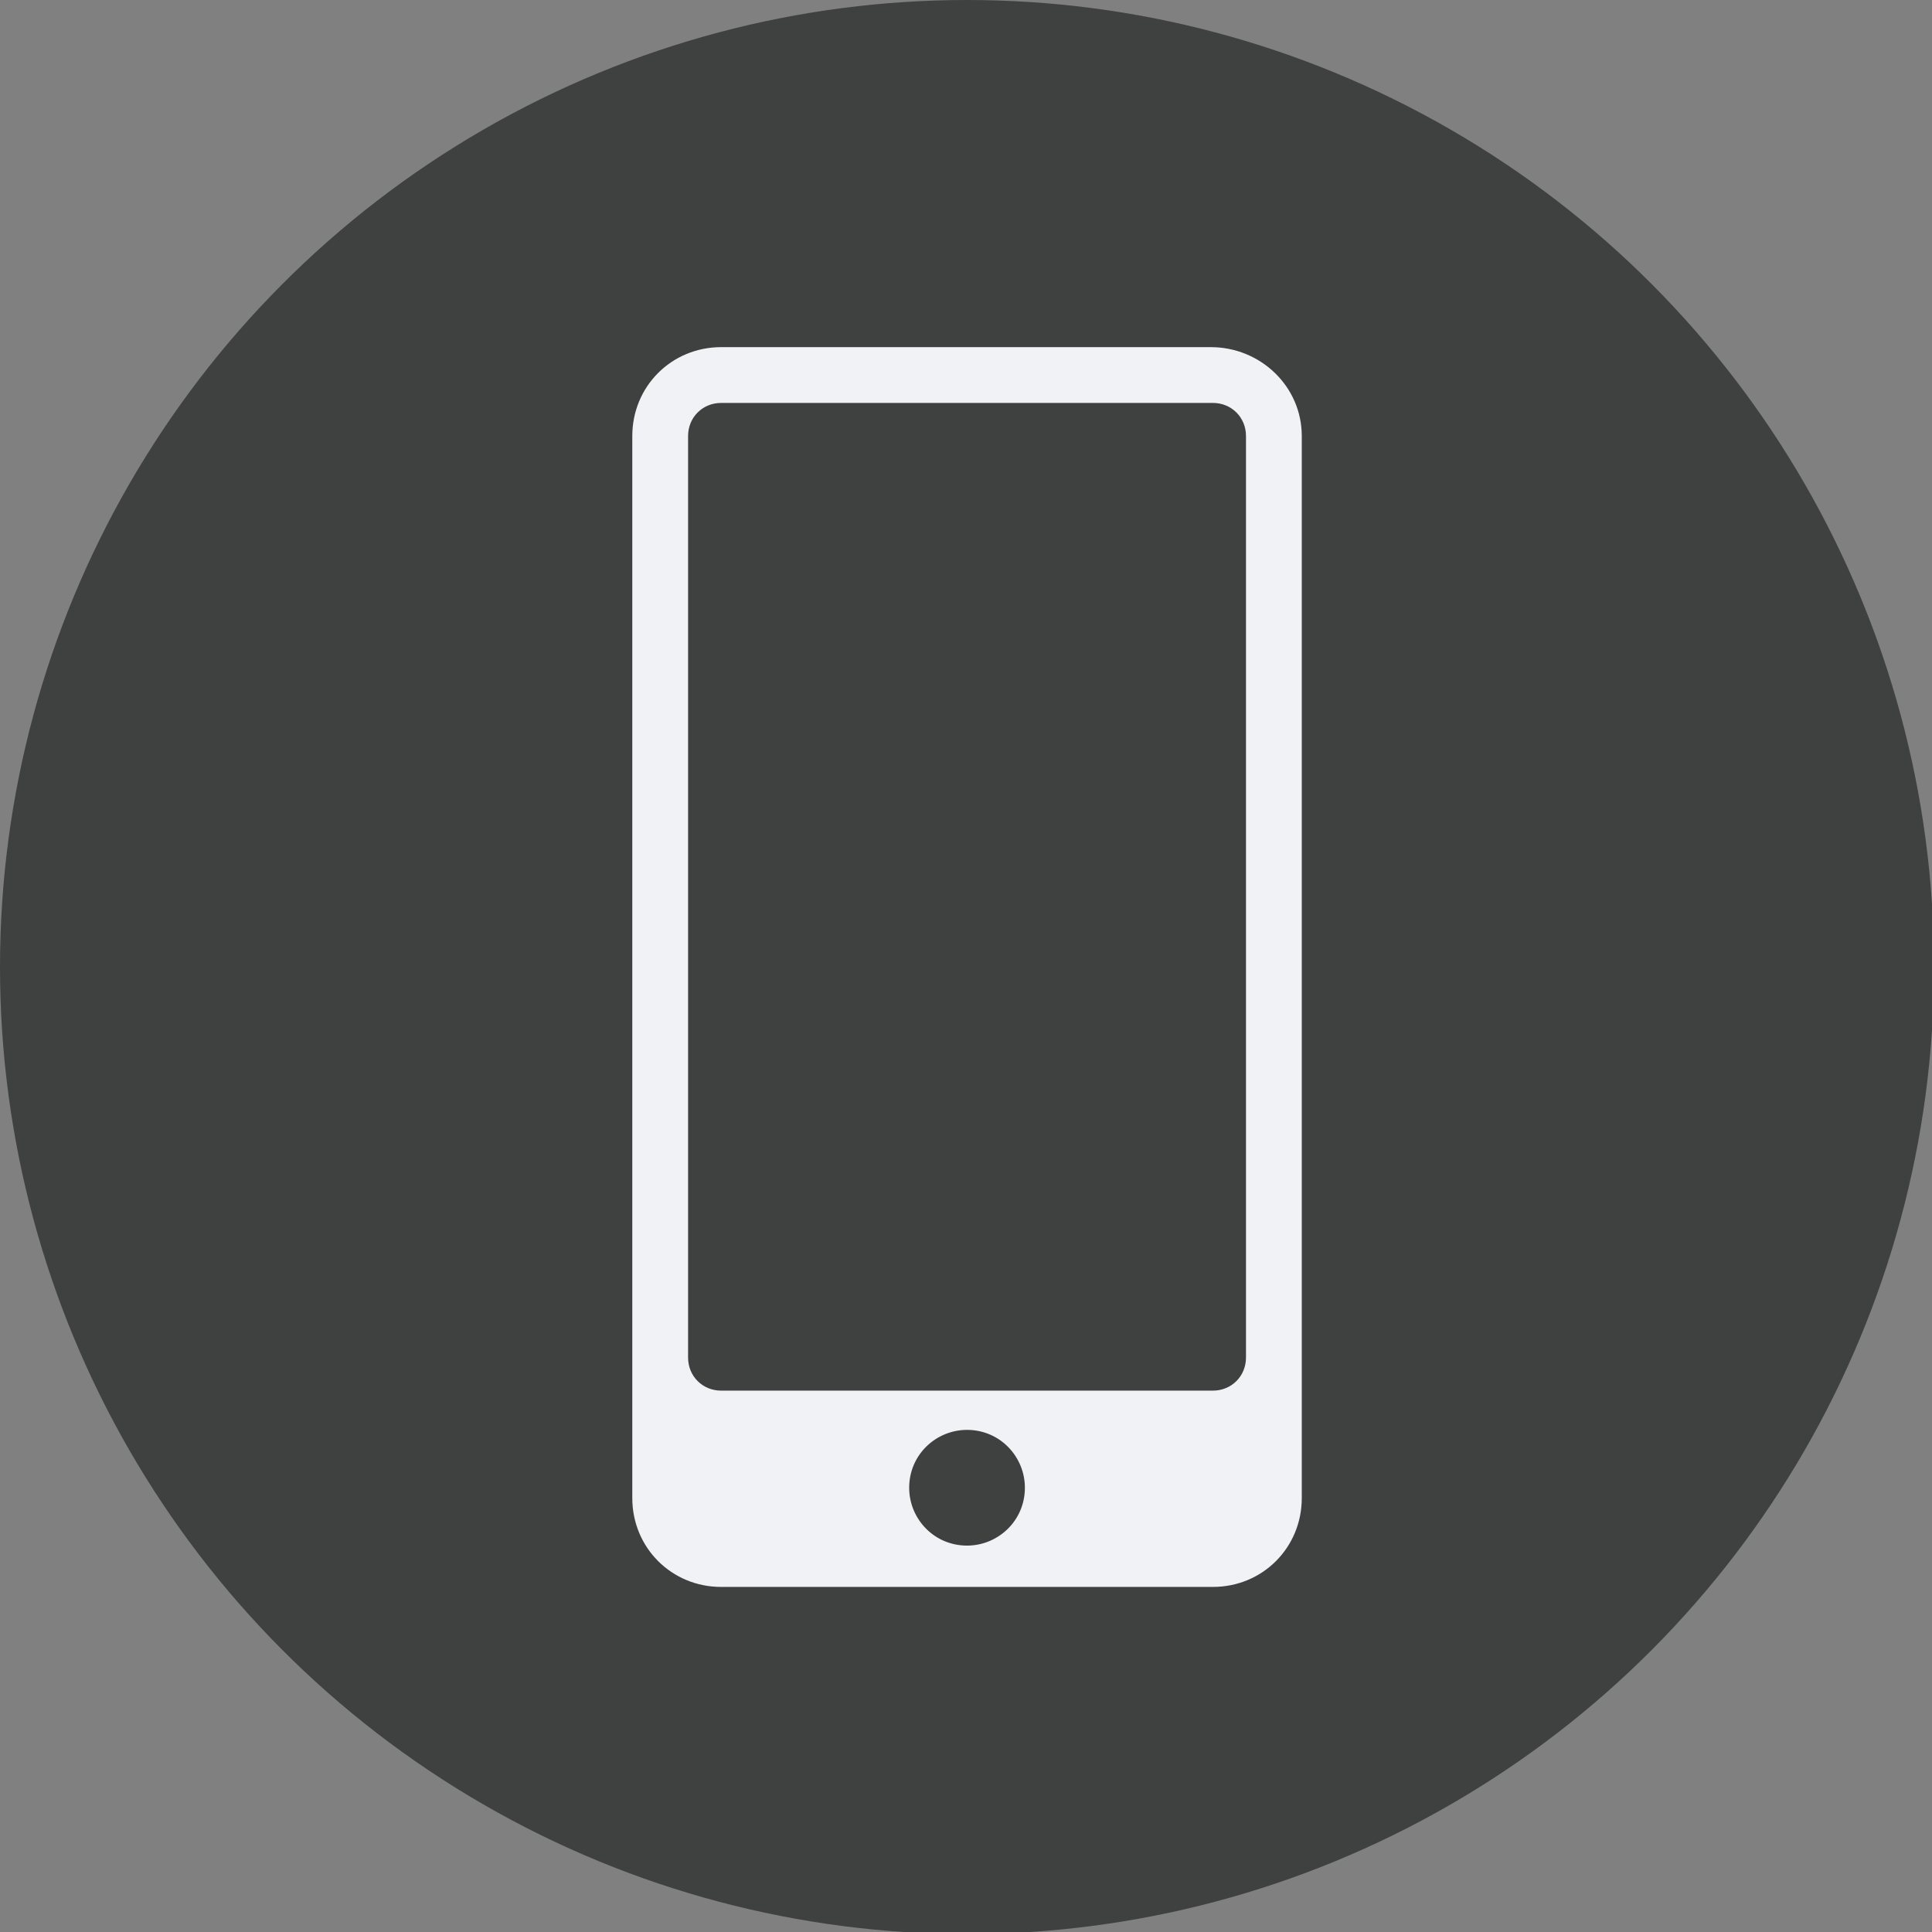 <?xml version="1.0" encoding="utf-8"?>
<!-- Generator: Adobe Illustrator 19.1.0, SVG Export Plug-In . SVG Version: 6.00 Build 0)  -->
<svg version="1.2" baseProfile="tiny" id="Layer_1" xmlns="http://www.w3.org/2000/svg" xmlns:xlink="http://www.w3.org/1999/xlink"
	 x="0px" y="0px" viewBox="0 0 93.5 93.5" xml:space="preserve">
<rect x="0" y="0" width="93.5" height="93.5" fill="#808080" stroke="none"/>
<g>
	<circle fill="#3F4040" cx="46.8" cy="46.8" r="46.8"/>
	<path fill="#F0F2F5" d="M58.6,16.8H34.9c-2.4,0-4.3,1.9-4.3,4.3v51.4c0,2.4,1.9,4.3,4.3,4.3h23.8c2.4,0,4.3-1.9,4.3-4.3V21.1
		C63,18.7,61,16.8,58.6,16.8z M46.8,74.8c-1.6,0-2.8-1.3-2.8-2.8c0-1.6,1.3-2.8,2.8-2.8c1.6,0,2.8,1.3,2.8,2.8
		C49.6,73.6,48.3,74.8,46.8,74.8z M60.3,65.7c0,0.9-0.7,1.6-1.6,1.6H34.9c-0.9,0-1.6-0.7-1.6-1.6V21.1c0-0.9,0.7-1.6,1.6-1.6h23.8
		c0.9,0,1.6,0.7,1.6,1.6V65.7z"/>
</g>
</svg>
